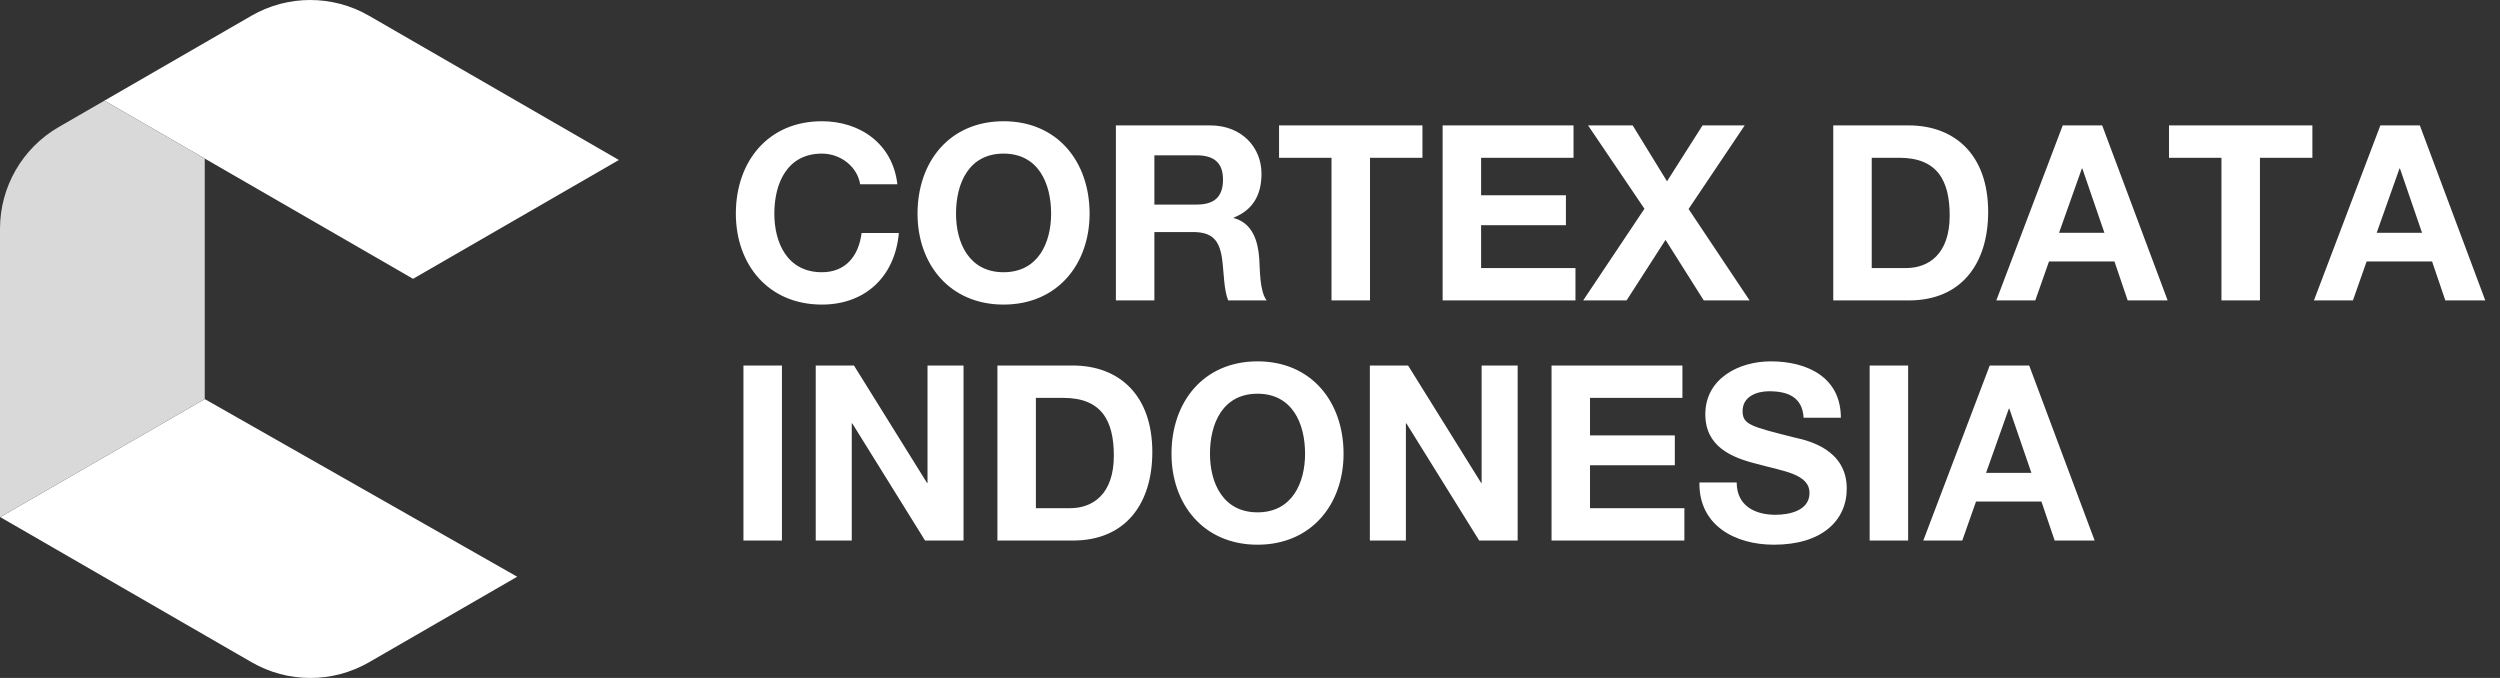 <svg width="177" height="48" viewBox="0 0 177 48" fill="none" xmlns="http://www.w3.org/2000/svg">
<rect x="0" y="0" width="177" height="48" fill="#333333" stroke="none"/>
<path d="M36.617 40.832L26.133 46.885C23.559 48.371 20.386 48.371 17.812 46.885L14.496 44.971L0.019 36.612L14.496 28.254L36.617 40.832Z" fill="white"/>
<path d="M43.816 11.327L29.244 19.74L14.496 11.226L7.394 7.126L14.496 3.024L17.804 1.114C20.378 -0.371 23.551 -0.371 26.125 1.114L43.816 11.327Z" fill="white"/>
<path d="M14.496 11.226V28.254L0.019 36.613L0 36.602V16.199C0 13.226 1.586 10.478 4.162 8.991L7.394 7.126L14.496 11.226Z" fill="#D9D9D9"/>
<path d="M63.534 13.044H60.897C60.706 11.812 59.526 10.875 58.19 10.875C55.743 10.875 54.823 12.957 54.823 15.126C54.823 17.192 55.743 19.274 58.19 19.274C59.855 19.274 60.792 18.146 61.001 16.497H63.639C63.361 19.604 61.244 21.564 58.19 21.564C54.372 21.564 52.098 18.701 52.098 15.126C52.098 11.447 54.372 8.584 58.19 8.584C60.897 8.584 63.205 10.181 63.534 13.044ZM67.686 15.126C67.686 17.192 68.605 19.274 71.052 19.274C73.499 19.274 74.419 17.192 74.419 15.126C74.419 12.957 73.499 10.875 71.052 10.875C68.605 10.875 67.686 12.957 67.686 15.126ZM64.961 15.126C64.961 11.447 67.234 8.584 71.052 8.584C74.87 8.584 77.143 11.447 77.143 15.126C77.143 18.701 74.87 21.564 71.052 21.564C67.234 21.564 64.961 18.701 64.961 15.126ZM81.73 10.996V14.484H84.715C85.947 14.484 86.589 13.964 86.589 12.714C86.589 11.517 85.947 10.996 84.715 10.996H81.73ZM79.005 21.27V8.879H85.687C87.908 8.879 89.314 10.424 89.314 12.298C89.314 13.755 88.741 14.849 87.353 15.404V15.439C88.689 15.803 89.07 17.07 89.157 18.337C89.209 19.118 89.175 20.593 89.678 21.27H86.953C86.641 20.489 86.658 19.291 86.52 18.302C86.329 17.001 85.825 16.428 84.454 16.428H81.73V21.27H79.005ZM94.271 21.27V11.17H90.557V8.879H100.709V11.17H96.996V21.27H94.271ZM102.138 21.27V8.879H111.405V11.17H104.862V13.825H110.867V15.942H104.862V18.979H111.543V21.27H102.138ZM112.089 21.27L116.427 14.779L112.436 8.879H115.594L118.024 12.836L120.54 8.879H123.525L119.551 14.797L123.872 21.27H120.627L117.92 16.983L115.161 21.27H112.089ZM132.519 11.17V18.979H134.949C136.528 18.979 138.038 18.007 138.038 15.265C138.038 12.766 137.153 11.17 134.463 11.17H132.519ZM129.795 21.27V8.879H135.14C138.35 8.879 140.762 10.909 140.762 15.005C140.762 18.597 138.923 21.27 135.14 21.27H129.795ZM147.395 11.933L145.781 16.48H148.992L147.43 11.933H147.395ZM141.339 21.27L146.041 8.879H148.835L153.469 21.27H150.64L149.703 18.51H145.07L144.098 21.27H141.339ZM157.279 21.27V11.17H153.565V8.879H163.717V11.17H160.004V21.27H157.279ZM169.883 11.933L168.27 16.48H171.48L169.918 11.933H169.883ZM163.827 21.27L168.53 8.879H171.324L175.957 21.27H173.129L172.191 18.51H167.558L166.586 21.27H163.827ZM52.636 38.27V25.879H55.361V38.27H52.636ZM57.754 38.27V25.879H60.461L65.633 34.191H65.668V25.879H68.218V38.27H65.494L60.34 29.975H60.305V38.27H57.754ZM73.341 28.17V35.979H75.771C77.35 35.979 78.86 35.007 78.86 32.265C78.86 29.766 77.975 28.17 75.285 28.17H73.341ZM70.617 38.27V25.879H75.962C79.172 25.879 81.584 27.91 81.584 32.005C81.584 35.597 79.745 38.27 75.962 38.27H70.617ZM85.666 32.126C85.666 34.191 86.586 36.274 89.033 36.274C91.479 36.274 92.399 34.191 92.399 32.126C92.399 29.957 91.479 27.875 89.033 27.875C86.586 27.875 85.666 29.957 85.666 32.126ZM82.942 32.126C82.942 28.448 85.215 25.584 89.033 25.584C92.85 25.584 95.124 28.448 95.124 32.126C95.124 35.701 92.85 38.565 89.033 38.565C85.215 38.565 82.942 35.701 82.942 32.126ZM96.986 38.27V25.879H99.693L104.865 34.191H104.899V25.879H107.45V38.27H104.726L99.572 29.975H99.537V38.27H96.986ZM109.849 38.27V25.879H119.115V28.17H112.573V30.825H118.577V32.942H112.573V35.979H119.254V38.27H109.849ZM120.32 34.157H122.958C122.958 35.805 124.242 36.447 125.7 36.447C126.654 36.447 128.112 36.17 128.112 34.903C128.112 33.549 126.238 33.358 124.433 32.855C122.594 32.404 120.737 31.623 120.737 29.332C120.737 26.782 123.132 25.584 125.37 25.584C127.956 25.584 130.333 26.712 130.333 29.575H127.696C127.609 28.1 126.568 27.701 125.249 27.701C124.381 27.701 123.375 28.066 123.375 29.107C123.375 30.061 123.965 30.2 127.071 30.981C127.991 31.189 130.75 31.797 130.75 34.591C130.75 36.864 128.98 38.565 125.596 38.565C122.854 38.565 120.268 37.211 120.32 34.157ZM132.371 38.27V25.879H135.095V38.27H132.371ZM142.226 28.933L140.612 33.48H143.823L142.261 28.933H142.226ZM136.17 38.27L140.873 25.879H143.667L148.3 38.27H145.471L144.534 35.51H139.901L138.929 38.27H136.17Z" fill="white"/>
</svg>
